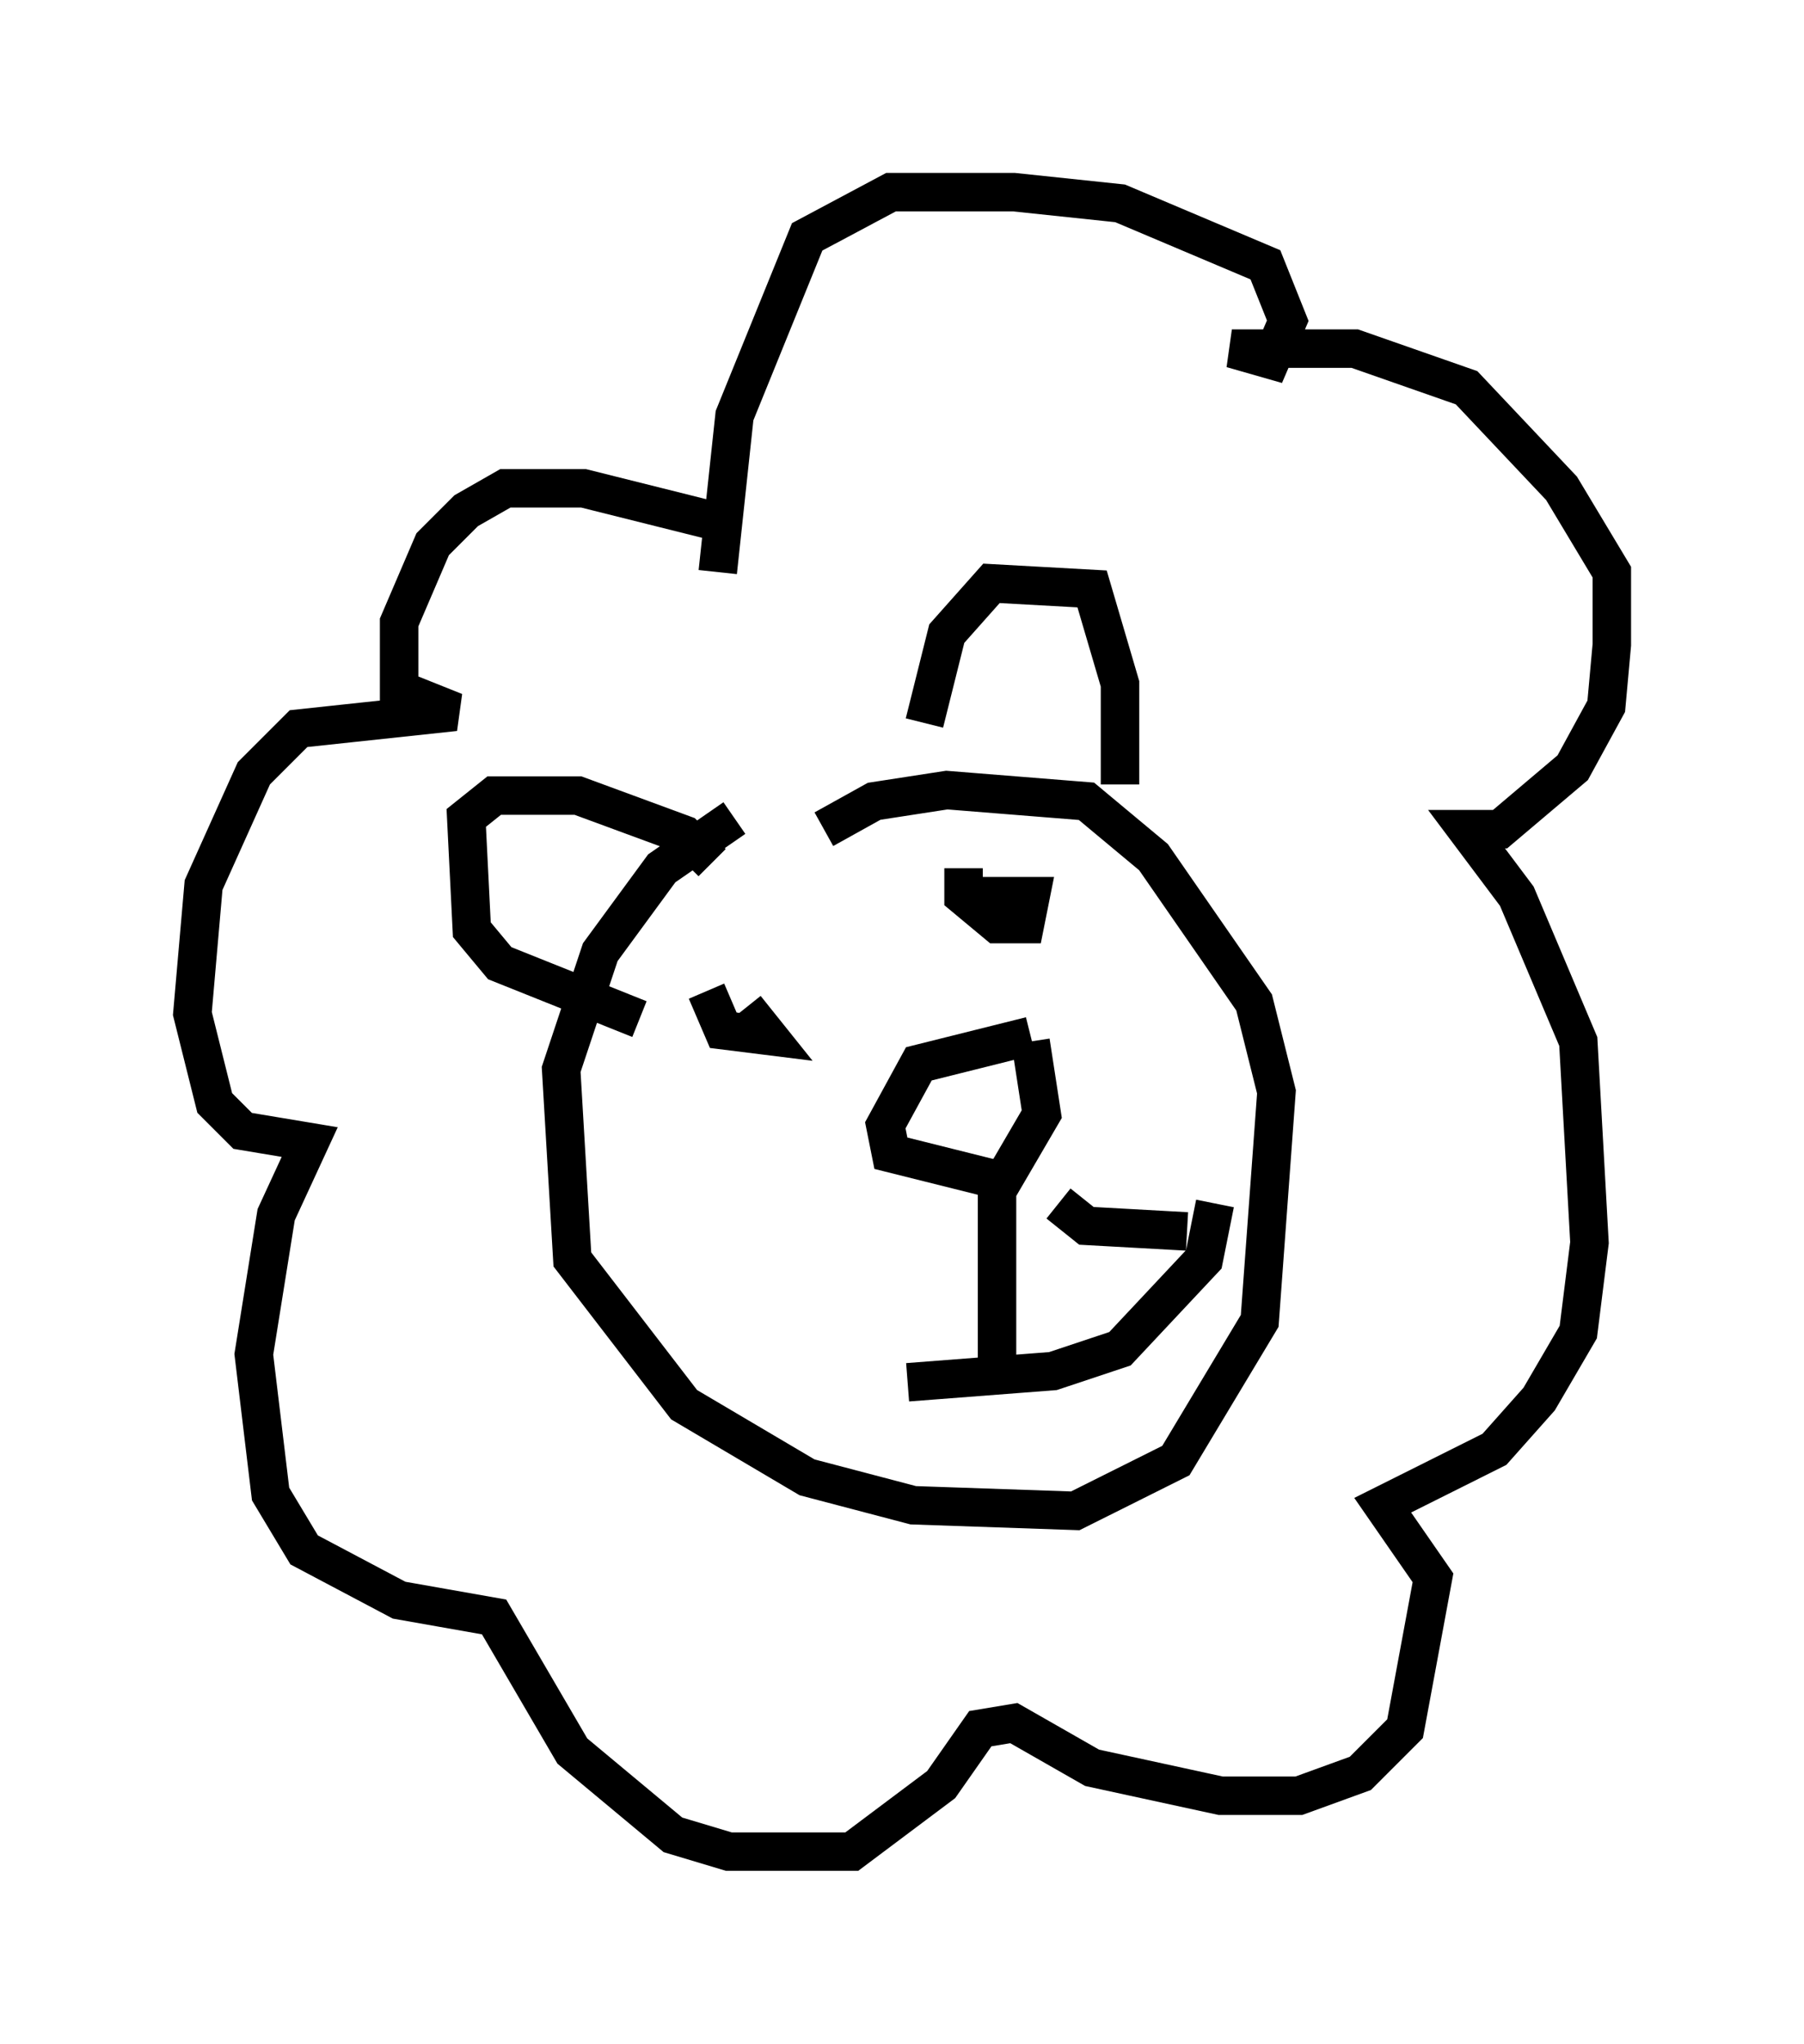 <?xml version="1.0" encoding="utf-8" ?>
<svg baseProfile="full" height="53.14" version="1.1" width="46.894" xmlns="http://www.w3.org/2000/svg" xmlns:ev="http://www.w3.org/2001/xml-events" xmlns:xlink="http://www.w3.org/1999/xlink"><defs /><rect fill="white" height="53.14" width="46.894" x="0" y="0" /><path d="M22.14, 20.832 m-3.05, 0.436 l-1.888, 1.307 -1.598, 2.179 l-1.017, 3.05 0.291, 4.939 l2.905, 3.777 3.196, 1.888 l2.76, 0.726 4.212, 0.145 l2.615, -1.307 2.179, -3.631 l0.436, -5.955 -0.581, -2.324 l-2.615, -3.777 -1.743, -1.453 l-3.631, -0.291 -1.888, 0.291 l-1.307, 0.726 m5.374, 5.374 l-2.905, 0.726 -0.872, 1.598 l0.145, 0.726 2.905, 0.726 l1.017, -1.743 -0.291, -1.888 m-0.872, 3.05 l0.0, 5.52 m1.598, -4.358 l0.726, 0.581 2.615, 0.145 m-7.263, 3.922 l3.777, -0.291 1.743, -0.581 l2.179, -2.324 0.291, -1.453 m-13.218, -5.52 l0.436, 1.017 1.162, 0.145 l-0.581, -0.726 m5.665, -3.631 l0.0, 0.726 0.872, 0.726 l0.726, 0.0 0.145, -0.726 l-1.307, 0.0 m-6.972, -0.872 l-0.726, -0.726 -2.76, -1.017 l-2.179, 0.0 -0.726, 0.581 l0.145, 2.905 0.726, 0.872 l3.631, 1.453 m7.408, -7.698 l0.581, -2.324 1.162, -1.307 l2.615, 0.145 0.726, 2.469 l0.0, 2.615 m-10.458, -6.827 l-3.486, -0.872 -2.034, 0.0 l-1.017, 0.581 -0.872, 0.872 l-0.872, 2.034 0.0, 1.743 l1.453, 0.581 -4.067, 0.436 l-1.162, 1.162 -1.307, 2.905 l-0.291, 3.341 0.581, 2.324 l0.726, 0.726 1.743, 0.291 l-0.872, 1.888 -0.581, 3.631 l0.436, 3.631 0.872, 1.453 l2.469, 1.307 2.469, 0.436 l2.034, 3.486 2.615, 2.179 l1.453, 0.436 3.196, 0.0 l2.324, -1.743 1.017, -1.453 l0.872, -0.145 2.034, 1.162 l3.341, 0.726 2.034, 0.0 l1.598, -0.581 1.162, -1.162 l0.726, -3.922 -1.307, -1.888 l2.905, -1.453 1.162, -1.307 l1.017, -1.743 0.291, -2.324 l-0.291, -5.229 -1.598, -3.777 l-1.307, -1.743 0.872, 0.0 l1.888, -1.598 0.872, -1.598 l0.145, -1.598 0.0, -1.888 l-1.307, -2.179 -2.469, -2.615 l-2.905, -1.017 -3.196, 0.0 l1.017, 0.291 0.436, -1.017 l-0.581, -1.453 -3.777, -1.598 l-2.76, -0.291 -3.196, 0.0 l-2.179, 1.162 -1.888, 4.648 l-0.436, 4.067 " fill="none" stroke="black" stroke-width="1" /></svg>